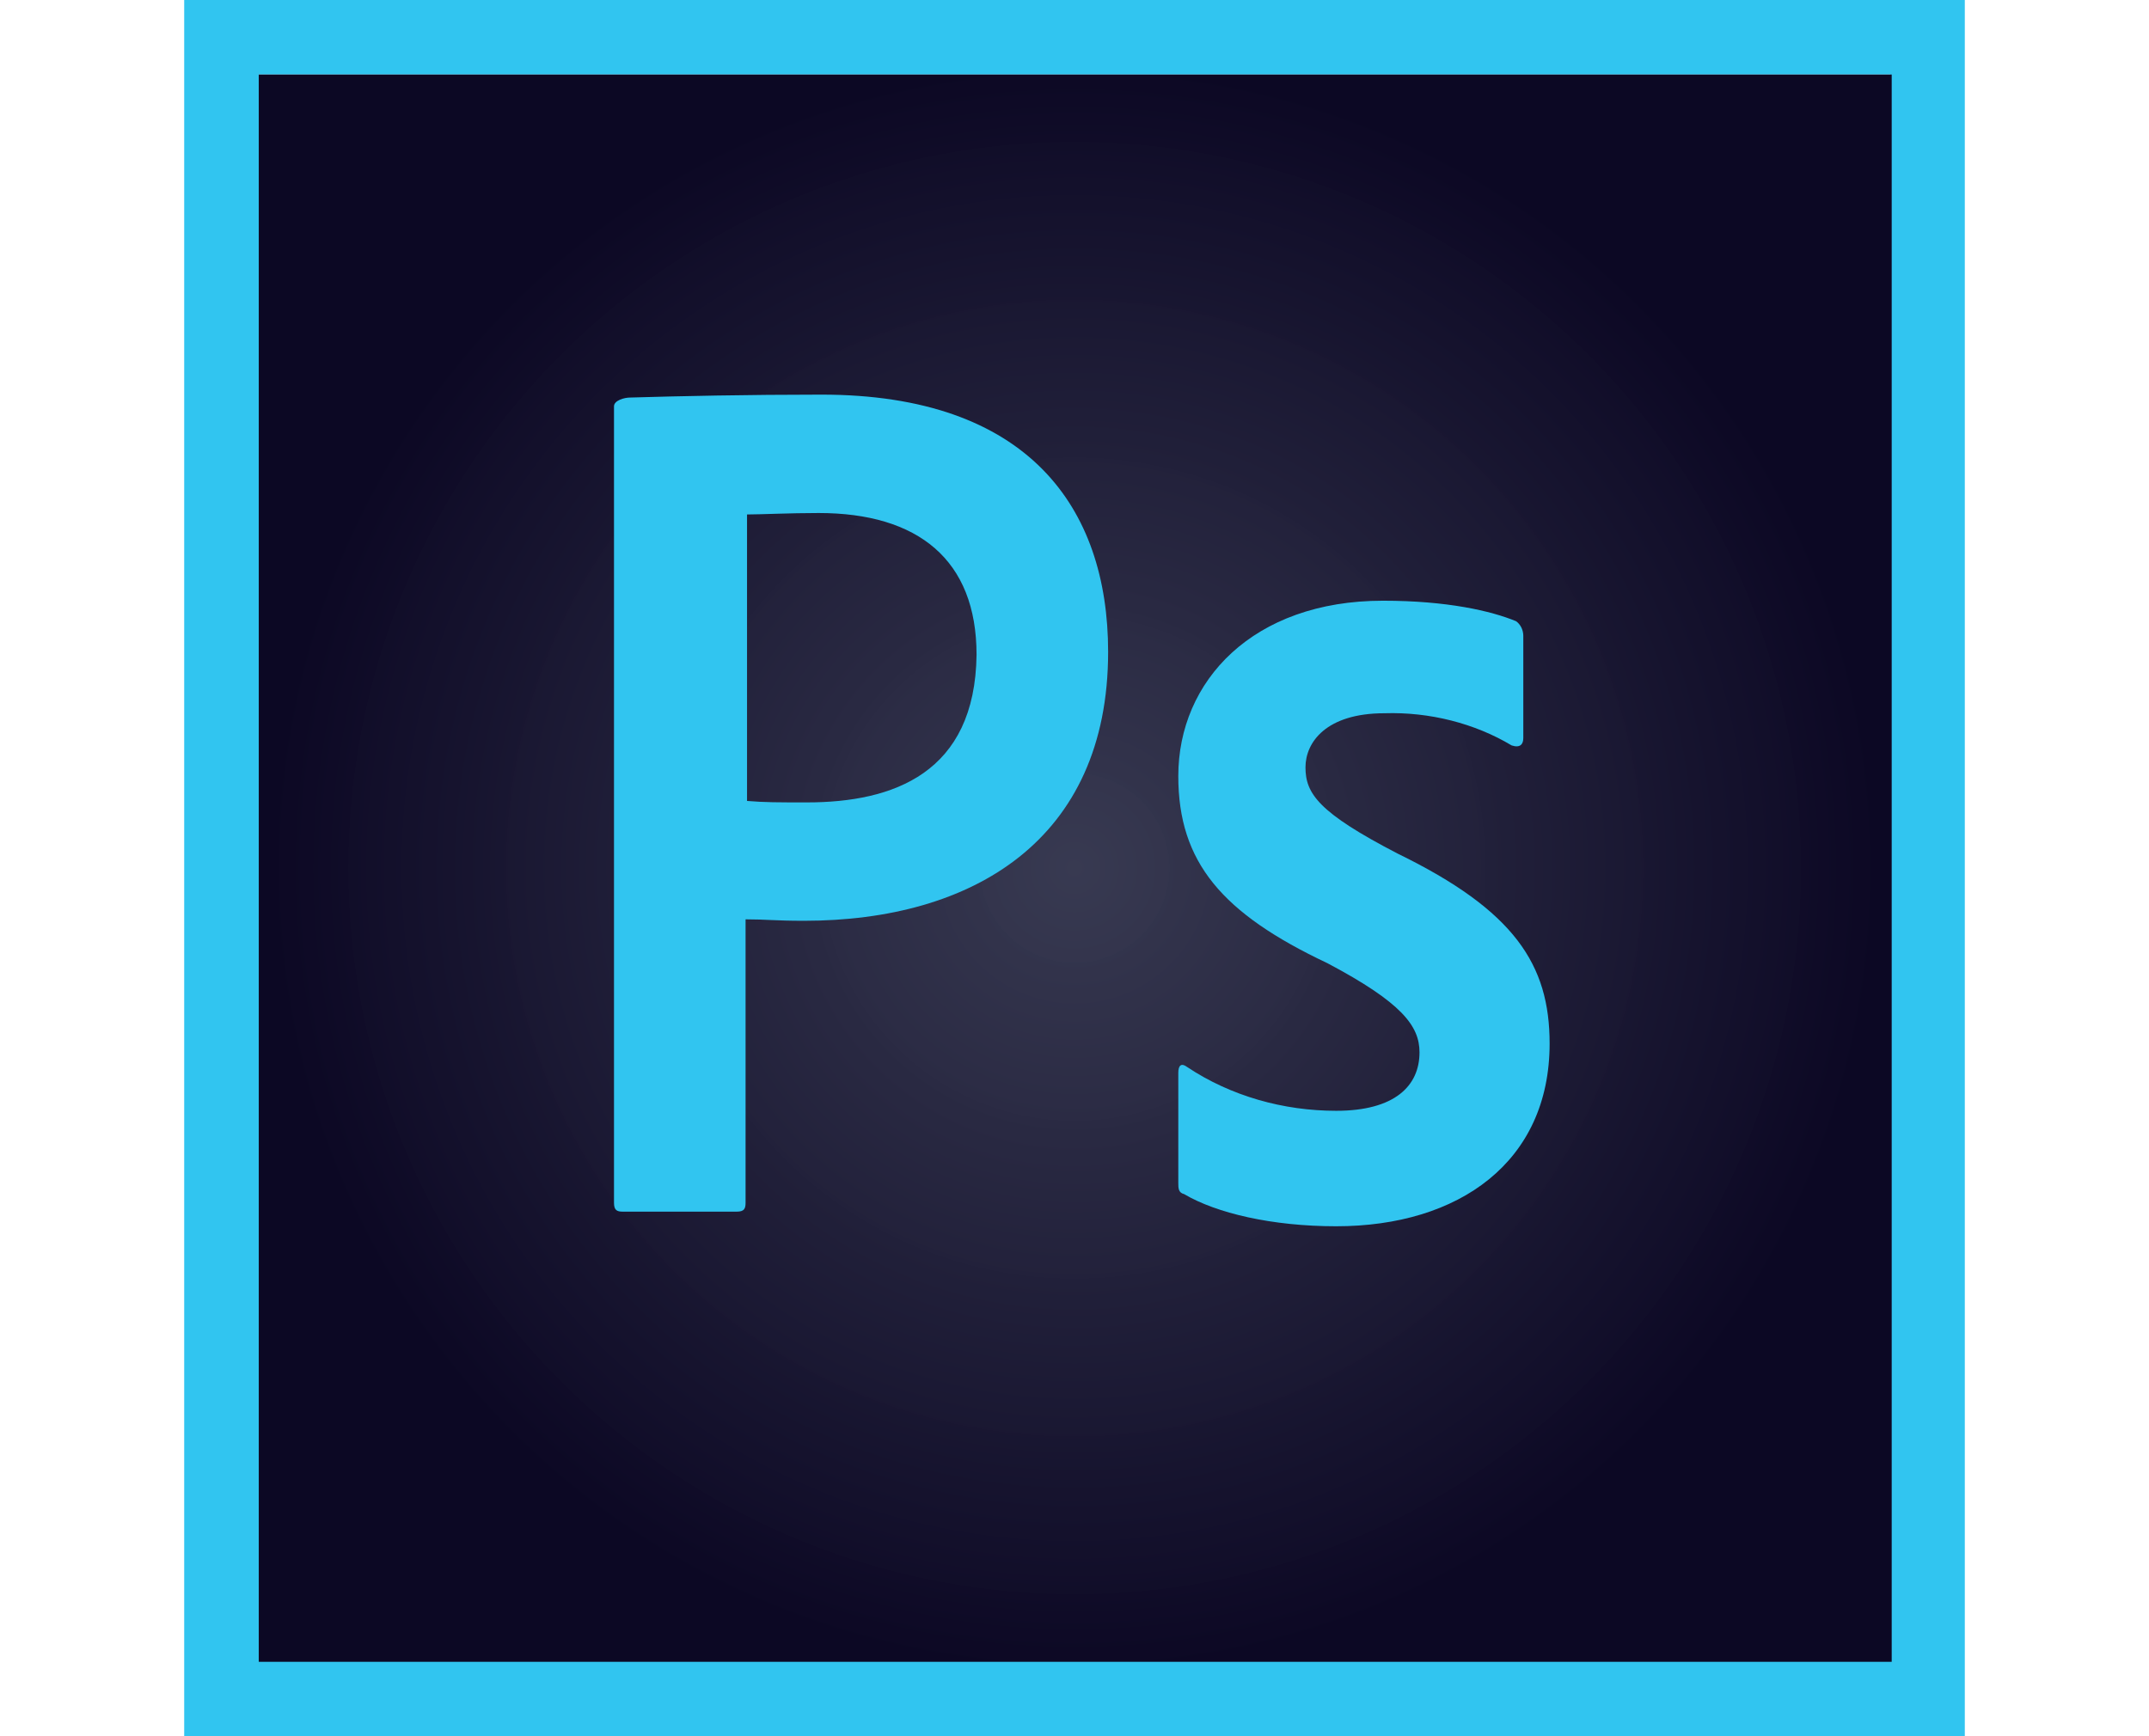 <?xml version="1.0" encoding="utf-8"?>
<!-- Generator: Adobe Illustrator 22.0.1, SVG Export Plug-In . SVG Version: 6.00 Build 0)  -->
<svg version="1.1" id="Layer_1" xmlns="http://www.w3.org/2000/svg" xmlns:xlink="http://www.w3.org/1999/xlink" x="0px" y="0px"
	 viewBox="0 0 147 118.8" style="enable-background:new 0 0 147 118.8;" xml:space="preserve">
<style type="text/css">
	.st0{fill:#31C5F0;}
	.st1{fill:url(#bg_1_);}
</style>
<path id="outline" class="st0" d="M129.3,5.1v108.5H17.7V5.1H129.3 M134.4,0H12.6v118.8h121.8V0z"/>
<radialGradient id="bg_1_" cx="76.159" cy="45.681" r="56.611" gradientTransform="matrix(0.973 0 0 -0.973 -0.59 103.84)" gradientUnits="userSpaceOnUse">
	<stop  offset="0" style="stop-color:#34364E;stop-opacity:0.98"/>
	<stop  offset="1" style="stop-color:#0C0824"/>
</radialGradient>
<path id="bg" class="st1" d="M17.7,5.1h111.7v108.6H17.7V5.1z"/>
<path id="s" class="st0" d="M94.7,48.8c-4,0-5.4,2-5.4,3.7c0,1.8,0.9,3.1,6.3,5.9c8,3.9,10.4,7.6,10.4,13c0,8.1-6.2,12.5-14.6,12.5
	c-4.4,0-8.2-0.9-10.4-2.2c-0.4-0.1-0.4-0.4-0.4-0.8v-7.5c0-0.5,0.2-0.7,0.6-0.4c3,2,6.6,3,10.2,3c4,0,5.7-1.7,5.7-4
	c0-1.8-1.2-3.4-6.3-6.1c-7.2-3.4-10.2-6.9-10.2-12.8c0-6.5,5.1-12,14-12c4.4,0,7.4,0.7,9.1,1.4c0.3,0.2,0.5,0.6,0.5,1v7
	c0,0.4-0.2,0.7-0.8,0.5C100.9,49.5,97.8,48.7,94.7,48.8L94.7,48.8z"/>
<g id="p">
	<g id="Group_1">
		<path id="Path_11" class="st0" d="M56.2,27c-5,0-9.8,0.1-13.1,0.2c-0.4,0-1.1,0.2-1.1,0.6v54.5c0,0.5,0.2,0.6,0.6,0.6h7.8
			c0.5,0,0.6-0.2,0.6-0.6V62.9c1.4,0,2,0.1,4,0.1c11.5,0,20.8-5.5,20.8-18.4C75.8,34.7,70.3,27,56.2,27z M55.2,54.9
			c-2,0-2.9,0-4.1-0.1l0-19.6c0.9,0,2.9-0.1,4.9-0.1c6.8,0,10.8,3.2,10.8,9.7C66.7,52.9,61.1,54.9,55.2,54.9L55.2,54.9z"/>
	</g>
</g>
</svg>
